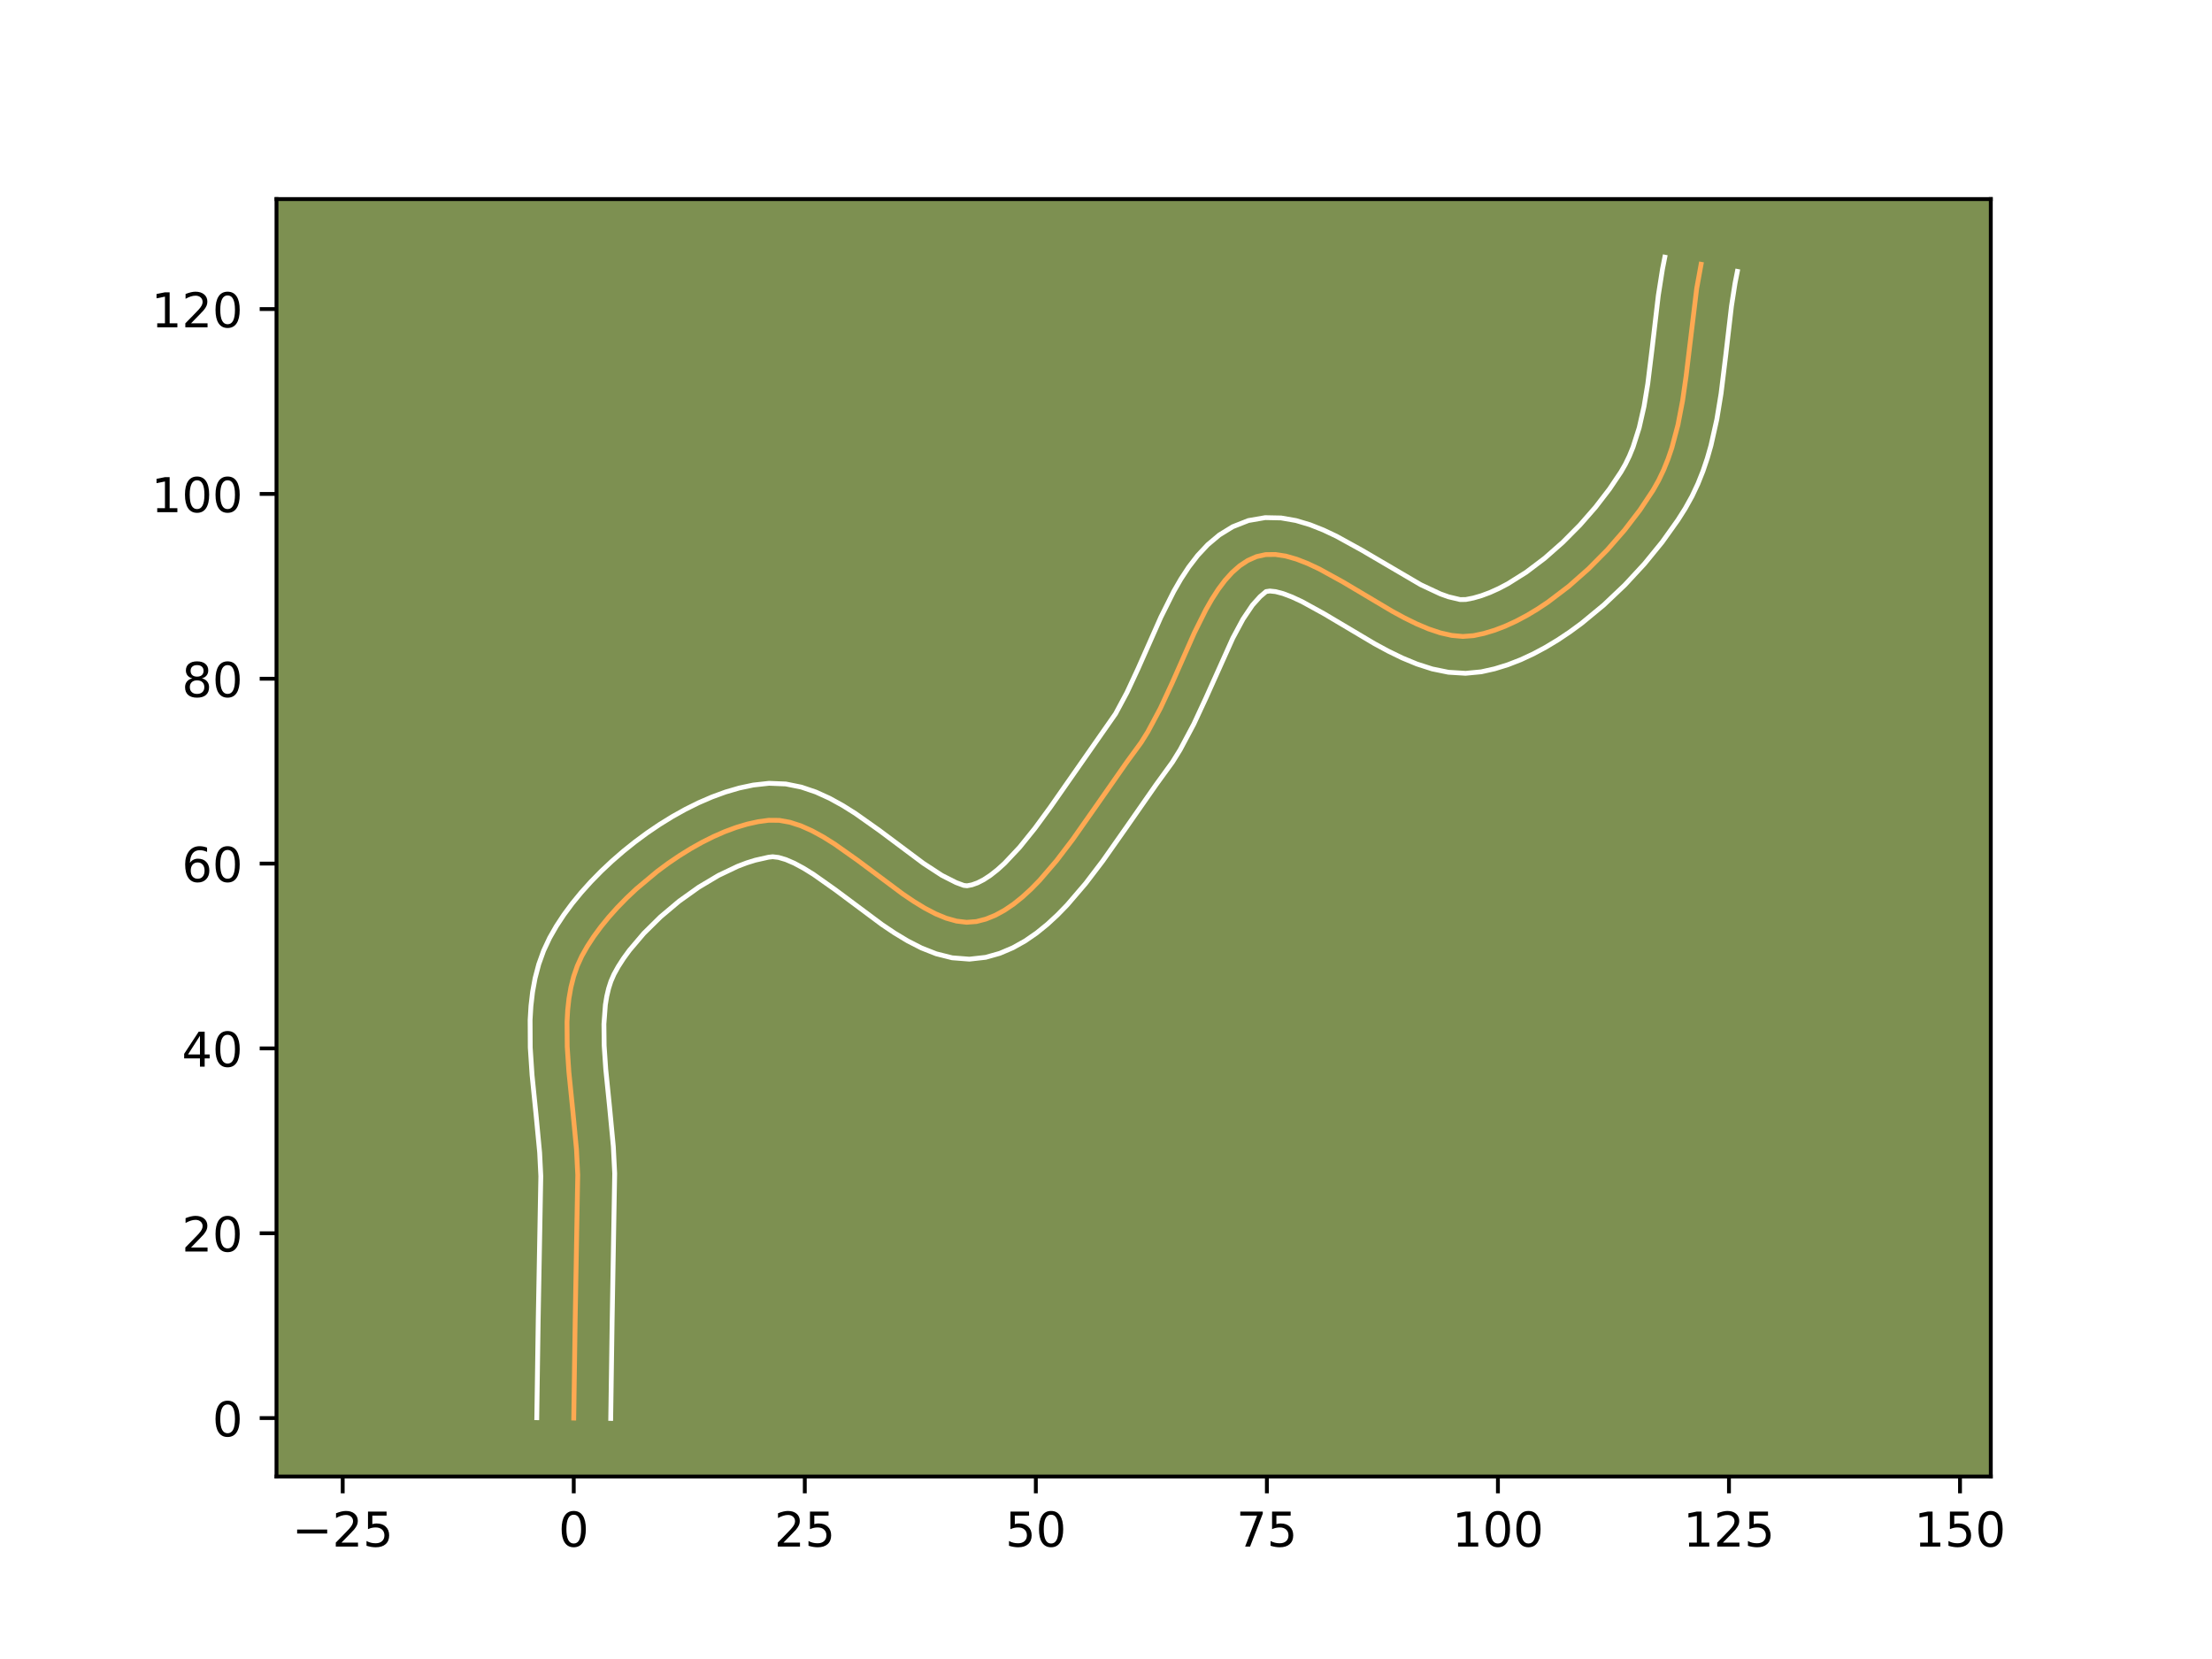 <?xml version="1.0" encoding="utf-8" standalone="no"?>
<!DOCTYPE svg PUBLIC "-//W3C//DTD SVG 1.1//EN"
  "http://www.w3.org/Graphics/SVG/1.1/DTD/svg11.dtd">
<!-- Created with matplotlib (https://matplotlib.org/) -->
<svg height="345.6pt" version="1.1" viewBox="0 0 460.8 345.6" width="460.8pt" xmlns="http://www.w3.org/2000/svg" xmlns:xlink="http://www.w3.org/1999/xlink">
 <defs>
  <style type="text/css">*{stroke-linecap:butt;stroke-linejoin:round;}</style>
 </defs>
 <g id="figure_1">
  <g id="patch_1">
   <path d="M 0 345.6 
L 460.8 345.6 
L 460.8 0 
L 0 0 
z
" style="fill:#ffffff;"/>
  </g>
  <g id="axes_1">
   <g id="patch_2">
    <path d="M 57.6 307.584 
L 414.72 307.584 
L 414.72 41.472 
L 57.6 41.472 
z
" style="fill:#7d9051;"/>
   </g>
   <g id="matplotlib.axis_1">
    <g id="xtick_1">
     <g id="line2d_1">
      <defs>
       <path d="M 0 0 
L 0 3.5 
" id="m858f10cc71" style="stroke:#000000;stroke-width:0.8;"/>
      </defs>
      <g>
       <use style="stroke:#000000;stroke-width:0.8;" x="71.392" xlink:href="#m858f10cc71" y="307.584"/>
      </g>
     </g>
     <g id="text_1">
      <!-- −25 -->
      <g transform="translate(60.839 322.182)scale(0.1 -0.1)">
       <defs>
        <path d="M 10.594 35.5 
L 73.188 35.5 
L 73.188 27.203 
L 10.594 27.203 
z
" id="DejaVuSans-8722"/>
        <path d="M 19.188 8.297 
L 53.609 8.297 
L 53.609 0 
L 7.328 0 
L 7.328 8.297 
Q 12.938 14.109 22.625 23.891 
Q 32.328 33.688 34.812 36.531 
Q 39.547 41.844 41.422 45.531 
Q 43.312 49.219 43.312 52.781 
Q 43.312 58.594 39.234 62.25 
Q 35.156 65.922 28.609 65.922 
Q 23.969 65.922 18.812 64.312 
Q 13.672 62.703 7.812 59.422 
L 7.812 69.391 
Q 13.766 71.781 18.938 73 
Q 24.125 74.219 28.422 74.219 
Q 39.75 74.219 46.484 68.547 
Q 53.219 62.891 53.219 53.422 
Q 53.219 48.922 51.531 44.891 
Q 49.859 40.875 45.406 35.406 
Q 44.188 33.984 37.641 27.219 
Q 31.109 20.453 19.188 8.297 
z
" id="DejaVuSans-50"/>
        <path d="M 10.797 72.906 
L 49.516 72.906 
L 49.516 64.594 
L 19.828 64.594 
L 19.828 46.734 
Q 21.969 47.469 24.109 47.828 
Q 26.266 48.188 28.422 48.188 
Q 40.625 48.188 47.75 41.5 
Q 54.891 34.812 54.891 23.391 
Q 54.891 11.625 47.562 5.094 
Q 40.234 -1.422 26.906 -1.422 
Q 22.312 -1.422 17.547 -0.641 
Q 12.797 0.141 7.719 1.703 
L 7.719 11.625 
Q 12.109 9.234 16.797 8.062 
Q 21.484 6.891 26.703 6.891 
Q 35.156 6.891 40.078 11.328 
Q 45.016 15.766 45.016 23.391 
Q 45.016 31 40.078 35.438 
Q 35.156 39.891 26.703 39.891 
Q 22.75 39.891 18.812 39.016 
Q 14.891 38.141 10.797 36.281 
z
" id="DejaVuSans-53"/>
       </defs>
       <use xlink:href="#DejaVuSans-8722"/>
       <use x="83.789" xlink:href="#DejaVuSans-50"/>
       <use x="147.412" xlink:href="#DejaVuSans-53"/>
      </g>
     </g>
    </g>
    <g id="xtick_2">
     <g id="line2d_2">
      <g>
       <use style="stroke:#000000;stroke-width:0.8;" x="119.522" xlink:href="#m858f10cc71" y="307.584"/>
      </g>
     </g>
     <g id="text_2">
      <!-- 0 -->
      <g transform="translate(116.341 322.182)scale(0.1 -0.1)">
       <defs>
        <path d="M 31.781 66.406 
Q 24.172 66.406 20.328 58.906 
Q 16.5 51.422 16.5 36.375 
Q 16.5 21.391 20.328 13.891 
Q 24.172 6.391 31.781 6.391 
Q 39.453 6.391 43.281 13.891 
Q 47.125 21.391 47.125 36.375 
Q 47.125 51.422 43.281 58.906 
Q 39.453 66.406 31.781 66.406 
z
M 31.781 74.219 
Q 44.047 74.219 50.516 64.516 
Q 56.984 54.828 56.984 36.375 
Q 56.984 17.969 50.516 8.266 
Q 44.047 -1.422 31.781 -1.422 
Q 19.531 -1.422 13.062 8.266 
Q 6.594 17.969 6.594 36.375 
Q 6.594 54.828 13.062 64.516 
Q 19.531 74.219 31.781 74.219 
z
" id="DejaVuSans-48"/>
       </defs>
       <use xlink:href="#DejaVuSans-48"/>
      </g>
     </g>
    </g>
    <g id="xtick_3">
     <g id="line2d_3">
      <g>
       <use style="stroke:#000000;stroke-width:0.8;" x="167.653" xlink:href="#m858f10cc71" y="307.584"/>
      </g>
     </g>
     <g id="text_3">
      <!-- 25 -->
      <g transform="translate(161.291 322.182)scale(0.1 -0.1)">
       <use xlink:href="#DejaVuSans-50"/>
       <use x="63.623" xlink:href="#DejaVuSans-53"/>
      </g>
     </g>
    </g>
    <g id="xtick_4">
     <g id="line2d_4">
      <g>
       <use style="stroke:#000000;stroke-width:0.8;" x="215.784" xlink:href="#m858f10cc71" y="307.584"/>
      </g>
     </g>
     <g id="text_4">
      <!-- 50 -->
      <g transform="translate(209.421 322.182)scale(0.1 -0.1)">
       <use xlink:href="#DejaVuSans-53"/>
       <use x="63.623" xlink:href="#DejaVuSans-48"/>
      </g>
     </g>
    </g>
    <g id="xtick_5">
     <g id="line2d_5">
      <g>
       <use style="stroke:#000000;stroke-width:0.8;" x="263.914" xlink:href="#m858f10cc71" y="307.584"/>
      </g>
     </g>
     <g id="text_5">
      <!-- 75 -->
      <g transform="translate(257.552 322.182)scale(0.1 -0.1)">
       <defs>
        <path d="M 8.203 72.906 
L 55.078 72.906 
L 55.078 68.703 
L 28.609 0 
L 18.312 0 
L 43.219 64.594 
L 8.203 64.594 
z
" id="DejaVuSans-55"/>
       </defs>
       <use xlink:href="#DejaVuSans-55"/>
       <use x="63.623" xlink:href="#DejaVuSans-53"/>
      </g>
     </g>
    </g>
    <g id="xtick_6">
     <g id="line2d_6">
      <g>
       <use style="stroke:#000000;stroke-width:0.8;" x="312.045" xlink:href="#m858f10cc71" y="307.584"/>
      </g>
     </g>
     <g id="text_6">
      <!-- 100 -->
      <g transform="translate(302.501 322.182)scale(0.1 -0.1)">
       <defs>
        <path d="M 12.406 8.297 
L 28.516 8.297 
L 28.516 63.922 
L 10.984 60.406 
L 10.984 69.391 
L 28.422 72.906 
L 38.281 72.906 
L 38.281 8.297 
L 54.391 8.297 
L 54.391 0 
L 12.406 0 
z
" id="DejaVuSans-49"/>
       </defs>
       <use xlink:href="#DejaVuSans-49"/>
       <use x="63.623" xlink:href="#DejaVuSans-48"/>
       <use x="127.246" xlink:href="#DejaVuSans-48"/>
      </g>
     </g>
    </g>
    <g id="xtick_7">
     <g id="line2d_7">
      <g>
       <use style="stroke:#000000;stroke-width:0.8;" x="360.176" xlink:href="#m858f10cc71" y="307.584"/>
      </g>
     </g>
     <g id="text_7">
      <!-- 125 -->
      <g transform="translate(350.632 322.182)scale(0.1 -0.1)">
       <use xlink:href="#DejaVuSans-49"/>
       <use x="63.623" xlink:href="#DejaVuSans-50"/>
       <use x="127.246" xlink:href="#DejaVuSans-53"/>
      </g>
     </g>
    </g>
    <g id="xtick_8">
     <g id="line2d_8">
      <g>
       <use style="stroke:#000000;stroke-width:0.8;" x="408.306" xlink:href="#m858f10cc71" y="307.584"/>
      </g>
     </g>
     <g id="text_8">
      <!-- 150 -->
      <g transform="translate(398.763 322.182)scale(0.1 -0.1)">
       <use xlink:href="#DejaVuSans-49"/>
       <use x="63.623" xlink:href="#DejaVuSans-53"/>
       <use x="127.246" xlink:href="#DejaVuSans-48"/>
      </g>
     </g>
    </g>
   </g>
   <g id="matplotlib.axis_2">
    <g id="ytick_1">
     <g id="line2d_9">
      <defs>
       <path d="M 0 0 
L -3.5 0 
" id="mee5f295daf" style="stroke:#000000;stroke-width:0.8;"/>
      </defs>
      <g>
       <use style="stroke:#000000;stroke-width:0.8;" x="57.6" xlink:href="#mee5f295daf" y="295.414"/>
      </g>
     </g>
     <g id="text_9">
      <!-- 0 -->
      <g transform="translate(44.237 299.213)scale(0.1 -0.1)">
       <use xlink:href="#DejaVuSans-48"/>
      </g>
     </g>
    </g>
    <g id="ytick_2">
     <g id="line2d_10">
      <g>
       <use style="stroke:#000000;stroke-width:0.8;" x="57.6" xlink:href="#mee5f295daf" y="256.909"/>
      </g>
     </g>
     <g id="text_10">
      <!-- 20 -->
      <g transform="translate(37.875 260.709)scale(0.1 -0.1)">
       <use xlink:href="#DejaVuSans-50"/>
       <use x="63.623" xlink:href="#DejaVuSans-48"/>
      </g>
     </g>
    </g>
    <g id="ytick_3">
     <g id="line2d_11">
      <g>
       <use style="stroke:#000000;stroke-width:0.8;" x="57.6" xlink:href="#mee5f295daf" y="218.405"/>
      </g>
     </g>
     <g id="text_11">
      <!-- 40 -->
      <g transform="translate(37.875 222.204)scale(0.1 -0.1)">
       <defs>
        <path d="M 37.797 64.312 
L 12.891 25.391 
L 37.797 25.391 
z
M 35.203 72.906 
L 47.609 72.906 
L 47.609 25.391 
L 58.016 25.391 
L 58.016 17.188 
L 47.609 17.188 
L 47.609 0 
L 37.797 0 
L 37.797 17.188 
L 4.891 17.188 
L 4.891 26.703 
z
" id="DejaVuSans-52"/>
       </defs>
       <use xlink:href="#DejaVuSans-52"/>
       <use x="63.623" xlink:href="#DejaVuSans-48"/>
      </g>
     </g>
    </g>
    <g id="ytick_4">
     <g id="line2d_12">
      <g>
       <use style="stroke:#000000;stroke-width:0.8;" x="57.6" xlink:href="#mee5f295daf" y="179.9"/>
      </g>
     </g>
     <g id="text_12">
      <!-- 60 -->
      <g transform="translate(37.875 183.7)scale(0.1 -0.1)">
       <defs>
        <path d="M 33.016 40.375 
Q 26.375 40.375 22.484 35.828 
Q 18.609 31.297 18.609 23.391 
Q 18.609 15.531 22.484 10.953 
Q 26.375 6.391 33.016 6.391 
Q 39.656 6.391 43.531 10.953 
Q 47.406 15.531 47.406 23.391 
Q 47.406 31.297 43.531 35.828 
Q 39.656 40.375 33.016 40.375 
z
M 52.594 71.297 
L 52.594 62.312 
Q 48.875 64.062 45.094 64.984 
Q 41.312 65.922 37.594 65.922 
Q 27.828 65.922 22.672 59.328 
Q 17.531 52.734 16.797 39.406 
Q 19.672 43.656 24.016 45.922 
Q 28.375 48.188 33.594 48.188 
Q 44.578 48.188 50.953 41.516 
Q 57.328 34.859 57.328 23.391 
Q 57.328 12.156 50.688 5.359 
Q 44.047 -1.422 33.016 -1.422 
Q 20.359 -1.422 13.672 8.266 
Q 6.984 17.969 6.984 36.375 
Q 6.984 53.656 15.188 63.938 
Q 23.391 74.219 37.203 74.219 
Q 40.922 74.219 44.703 73.484 
Q 48.484 72.75 52.594 71.297 
z
" id="DejaVuSans-54"/>
       </defs>
       <use xlink:href="#DejaVuSans-54"/>
       <use x="63.623" xlink:href="#DejaVuSans-48"/>
      </g>
     </g>
    </g>
    <g id="ytick_5">
     <g id="line2d_13">
      <g>
       <use style="stroke:#000000;stroke-width:0.8;" x="57.6" xlink:href="#mee5f295daf" y="141.396"/>
      </g>
     </g>
     <g id="text_13">
      <!-- 80 -->
      <g transform="translate(37.875 145.195)scale(0.1 -0.1)">
       <defs>
        <path d="M 31.781 34.625 
Q 24.75 34.625 20.719 30.859 
Q 16.703 27.094 16.703 20.516 
Q 16.703 13.922 20.719 10.156 
Q 24.75 6.391 31.781 6.391 
Q 38.812 6.391 42.859 10.172 
Q 46.922 13.969 46.922 20.516 
Q 46.922 27.094 42.891 30.859 
Q 38.875 34.625 31.781 34.625 
z
M 21.922 38.812 
Q 15.578 40.375 12.031 44.719 
Q 8.5 49.078 8.5 55.328 
Q 8.5 64.062 14.719 69.141 
Q 20.953 74.219 31.781 74.219 
Q 42.672 74.219 48.875 69.141 
Q 55.078 64.062 55.078 55.328 
Q 55.078 49.078 51.531 44.719 
Q 48 40.375 41.703 38.812 
Q 48.828 37.156 52.797 32.312 
Q 56.781 27.484 56.781 20.516 
Q 56.781 9.906 50.312 4.234 
Q 43.844 -1.422 31.781 -1.422 
Q 19.734 -1.422 13.25 4.234 
Q 6.781 9.906 6.781 20.516 
Q 6.781 27.484 10.781 32.312 
Q 14.797 37.156 21.922 38.812 
z
M 18.312 54.391 
Q 18.312 48.734 21.844 45.562 
Q 25.391 42.391 31.781 42.391 
Q 38.141 42.391 41.719 45.562 
Q 45.312 48.734 45.312 54.391 
Q 45.312 60.062 41.719 63.234 
Q 38.141 66.406 31.781 66.406 
Q 25.391 66.406 21.844 63.234 
Q 18.312 60.062 18.312 54.391 
z
" id="DejaVuSans-56"/>
       </defs>
       <use xlink:href="#DejaVuSans-56"/>
       <use x="63.623" xlink:href="#DejaVuSans-48"/>
      </g>
     </g>
    </g>
    <g id="ytick_6">
     <g id="line2d_14">
      <g>
       <use style="stroke:#000000;stroke-width:0.8;" x="57.6" xlink:href="#mee5f295daf" y="102.891"/>
      </g>
     </g>
     <g id="text_14">
      <!-- 100 -->
      <g transform="translate(31.512 106.691)scale(0.1 -0.1)">
       <use xlink:href="#DejaVuSans-49"/>
       <use x="63.623" xlink:href="#DejaVuSans-48"/>
       <use x="127.246" xlink:href="#DejaVuSans-48"/>
      </g>
     </g>
    </g>
    <g id="ytick_7">
     <g id="line2d_15">
      <g>
       <use style="stroke:#000000;stroke-width:0.8;" x="57.6" xlink:href="#mee5f295daf" y="64.387"/>
      </g>
     </g>
     <g id="text_15">
      <!-- 120 -->
      <g transform="translate(31.512 68.186)scale(0.1 -0.1)">
       <use xlink:href="#DejaVuSans-49"/>
       <use x="63.623" xlink:href="#DejaVuSans-50"/>
       <use x="127.246" xlink:href="#DejaVuSans-48"/>
      </g>
     </g>
    </g>
   </g>
   <g id="line2d_16">
    <path clip-path="url(#pb2460323bb)" d="M 119.522 295.414 
L 119.817 275.151 
L 120.357 244.732 
L 120.095 239.484 
L 119.328 231.417 
L 118.511 223.324 
L 118.16 218.03 
L 118.121 212.898 
L 118.26 210.414 
L 118.526 207.997 
L 118.937 205.655 
L 119.509 203.397 
L 120.258 201.232 
L 121.202 199.167 
L 122.346 197.145 
L 123.675 195.109 
L 125.172 193.072 
L 126.825 191.046 
L 128.617 189.045 
L 130.535 187.082 
L 132.563 185.17 
L 136.892 181.549 
L 139.163 179.866 
L 141.486 178.286 
L 143.845 176.82 
L 146.225 175.483 
L 148.613 174.287 
L 150.993 173.245 
L 153.351 172.37 
L 155.671 171.675 
L 157.939 171.173 
L 160.141 170.877 
L 162.329 170.895 
L 164.564 171.296 
L 166.839 172.034 
L 169.147 173.063 
L 171.483 174.337 
L 173.838 175.81 
L 178.586 179.165 
L 188.044 186.222 
L 190.363 187.79 
L 192.652 189.185 
L 194.902 190.364 
L 197.109 191.278 
L 199.265 191.882 
L 201.364 192.13 
L 203.4 191.976 
L 205.384 191.46 
L 207.332 190.671 
L 209.244 189.629 
L 211.124 188.357 
L 212.971 186.878 
L 214.787 185.213 
L 216.574 183.385 
L 220.066 179.327 
L 223.456 174.882 
L 228.376 167.876 
L 234.684 158.835 
L 237.715 154.685 
L 239.121 152.432 
L 241.73 147.549 
L 244.148 142.347 
L 248.788 131.866 
L 251.199 127.028 
L 252.468 124.806 
L 253.797 122.751 
L 255.195 120.892 
L 256.676 119.255 
L 258.251 117.869 
L 259.932 116.761 
L 261.731 115.958 
L 263.656 115.533 
L 265.699 115.509 
L 267.85 115.841 
L 270.095 116.484 
L 272.424 117.391 
L 274.822 118.518 
L 279.784 121.247 
L 290.025 127.335 
L 292.582 128.723 
L 295.112 129.966 
L 297.605 131.019 
L 300.049 131.837 
L 302.43 132.373 
L 304.737 132.583 
L 306.959 132.42 
L 309.148 131.952 
L 311.362 131.285 
L 313.59 130.431 
L 315.826 129.404 
L 318.06 128.217 
L 320.284 126.883 
L 322.489 125.415 
L 326.808 122.131 
L 330.949 118.468 
L 334.844 114.531 
L 338.423 110.426 
L 341.619 106.258 
L 344.363 102.13 
L 345.537 100.049 
L 346.571 97.882 
L 347.477 95.637 
L 348.268 93.32 
L 349.549 88.504 
L 350.51 83.492 
L 351.248 78.343 
L 353.453 60.09 
L 354.37 55.051 
L 354.37 55.051 
" style="fill:none;stroke:#fea952;stroke-linecap:square;"/>
   </g>
   <g id="line2d_17">
    <path clip-path="url(#pb2460323bb)" d="M 111.822 295.34 
L 112.117 275.004 
L 112.661 245.011 
L 112.421 240.123 
L 111.671 232.235 
L 110.833 223.917 
L 110.462 218.229 
L 110.432 212.469 
L 110.605 209.571 
L 110.941 206.667 
L 111.472 203.765 
L 112.231 200.878 
L 113.255 198.029 
L 114.5 195.376 
L 115.896 192.938 
L 117.47 190.547 
L 119.205 188.203 
L 121.089 185.907 
L 123.109 183.664 
L 125.252 181.479 
L 127.507 179.362 
L 129.863 177.319 
L 132.307 175.362 
L 134.83 173.5 
L 137.422 171.744 
L 140.074 170.106 
L 142.777 168.598 
L 145.525 167.233 
L 148.314 166.026 
L 151.141 164.993 
L 154.007 164.157 
L 156.912 163.541 
L 160.204 163.176 
L 163.69 163.315 
L 166.942 163.971 
L 169.975 165.001 
L 172.835 166.303 
L 175.564 167.807 
L 178.192 169.458 
L 183.217 173.012 
L 192.356 179.842 
L 196.223 182.363 
L 199.187 183.863 
L 200.782 184.451 
L 201.463 184.523 
L 202.49 184.324 
L 203.648 183.908 
L 204.929 183.251 
L 206.31 182.346 
L 207.768 181.201 
L 209.28 179.83 
L 212.407 176.499 
L 215.597 172.542 
L 218.808 168.154 
L 232.399 148.675 
L 234.778 144.236 
L 237.099 139.246 
L 241.845 128.534 
L 244.512 123.208 
L 246.001 120.625 
L 247.643 118.121 
L 249.486 115.724 
L 251.589 113.474 
L 254.013 111.44 
L 256.793 109.729 
L 260.07 108.439 
L 263.566 107.833 
L 266.875 107.899 
L 269.968 108.438 
L 272.892 109.309 
L 275.697 110.421 
L 278.424 111.711 
L 283.724 114.63 
L 295.977 121.811 
L 300.049 123.716 
L 301.74 124.324 
L 304.175 124.902 
L 305.349 124.889 
L 306.925 124.579 
L 308.607 124.093 
L 310.376 123.433 
L 312.213 122.603 
L 314.099 121.613 
L 317.95 119.194 
L 321.807 116.274 
L 325.562 112.965 
L 329.119 109.381 
L 332.387 105.644 
L 335.282 101.883 
L 337.656 98.347 
L 338.587 96.733 
L 339.43 95 
L 340.189 93.15 
L 341.473 89.115 
L 342.48 84.678 
L 343.268 79.908 
L 344.203 72.279 
L 345.458 61.55 
L 346.323 56.068 
L 346.814 53.568 
L 346.814 53.568 
" style="fill:none;stroke:#ffffff;stroke-linecap:square;"/>
   </g>
   <g id="line2d_18">
    <path clip-path="url(#pb2460323bb)" d="M 127.223 295.488 
L 127.516 275.298 
L 128.052 244.452 
L 127.769 238.845 
L 126.985 230.599 
L 126.189 222.731 
L 125.859 217.831 
L 125.81 213.327 
L 126.111 209.328 
L 126.402 207.546 
L 126.786 205.916 
L 127.262 204.434 
L 127.905 202.959 
L 128.796 201.352 
L 129.879 199.67 
L 131.139 197.94 
L 134.126 194.427 
L 137.62 190.979 
L 141.477 187.736 
L 145.549 184.827 
L 149.674 182.369 
L 153.673 180.465 
L 155.561 179.748 
L 157.336 179.194 
L 160.078 178.577 
L 160.969 178.474 
L 162.187 178.621 
L 163.703 179.068 
L 165.459 179.824 
L 167.401 180.868 
L 169.484 182.161 
L 173.955 185.318 
L 183.733 192.603 
L 186.353 194.364 
L 189.08 196.008 
L 191.954 197.478 
L 195.031 198.693 
L 198.361 199.53 
L 201.947 199.809 
L 205.338 199.429 
L 208.278 198.597 
L 211.015 197.433 
L 213.56 196.007 
L 215.937 194.368 
L 218.174 192.555 
L 220.294 190.596 
L 222.318 188.515 
L 226.134 184.068 
L 229.711 179.374 
L 234.729 172.229 
L 240.85 163.449 
L 244.248 158.762 
L 245.843 156.188 
L 248.682 150.861 
L 251.197 145.448 
L 256.815 132.931 
L 258.935 128.987 
L 260.905 126.059 
L 262.49 124.299 
L 263.745 123.234 
L 264.524 123.12 
L 265.732 123.245 
L 267.299 123.659 
L 269.15 124.362 
L 271.221 125.324 
L 275.844 127.864 
L 286.351 134.103 
L 289.186 135.635 
L 292.116 137.06 
L 295.162 138.322 
L 298.357 139.35 
L 301.733 140.042 
L 305.3 140.263 
L 308.568 139.951 
L 311.371 139.325 
L 314.116 138.476 
L 316.805 137.429 
L 319.439 136.205 
L 322.021 134.821 
L 324.551 133.294 
L 327.027 131.637 
L 329.448 129.864 
L 334.106 126.019 
L 338.492 121.855 
L 342.56 117.463 
L 346.26 112.929 
L 349.541 108.329 
L 351.071 105.913 
L 352.487 103.365 
L 353.712 100.764 
L 354.766 98.123 
L 355.667 95.455 
L 356.435 92.766 
L 357.647 87.36 
L 358.534 81.954 
L 359.513 73.953 
L 360.698 63.772 
L 361.436 59.035 
L 361.927 56.535 
L 361.927 56.535 
" style="fill:none;stroke:#ffffff;stroke-linecap:square;"/>
   </g>
   <g id="patch_3">
    <path d="M 57.6 307.584 
L 57.6 41.472 
" style="fill:none;stroke:#000000;stroke-linecap:square;stroke-linejoin:miter;stroke-width:0.8;"/>
   </g>
   <g id="patch_4">
    <path d="M 414.72 307.584 
L 414.72 41.472 
" style="fill:none;stroke:#000000;stroke-linecap:square;stroke-linejoin:miter;stroke-width:0.8;"/>
   </g>
   <g id="patch_5">
    <path d="M 57.6 307.584 
L 414.72 307.584 
" style="fill:none;stroke:#000000;stroke-linecap:square;stroke-linejoin:miter;stroke-width:0.8;"/>
   </g>
   <g id="patch_6">
    <path d="M 57.6 41.472 
L 414.72 41.472 
" style="fill:none;stroke:#000000;stroke-linecap:square;stroke-linejoin:miter;stroke-width:0.8;"/>
   </g>
  </g>
 </g>
 <defs>
  <clipPath id="pb2460323bb">
   <rect height="266.112" width="357.12" x="57.6" y="41.472"/>
  </clipPath>
 </defs>
</svg>
